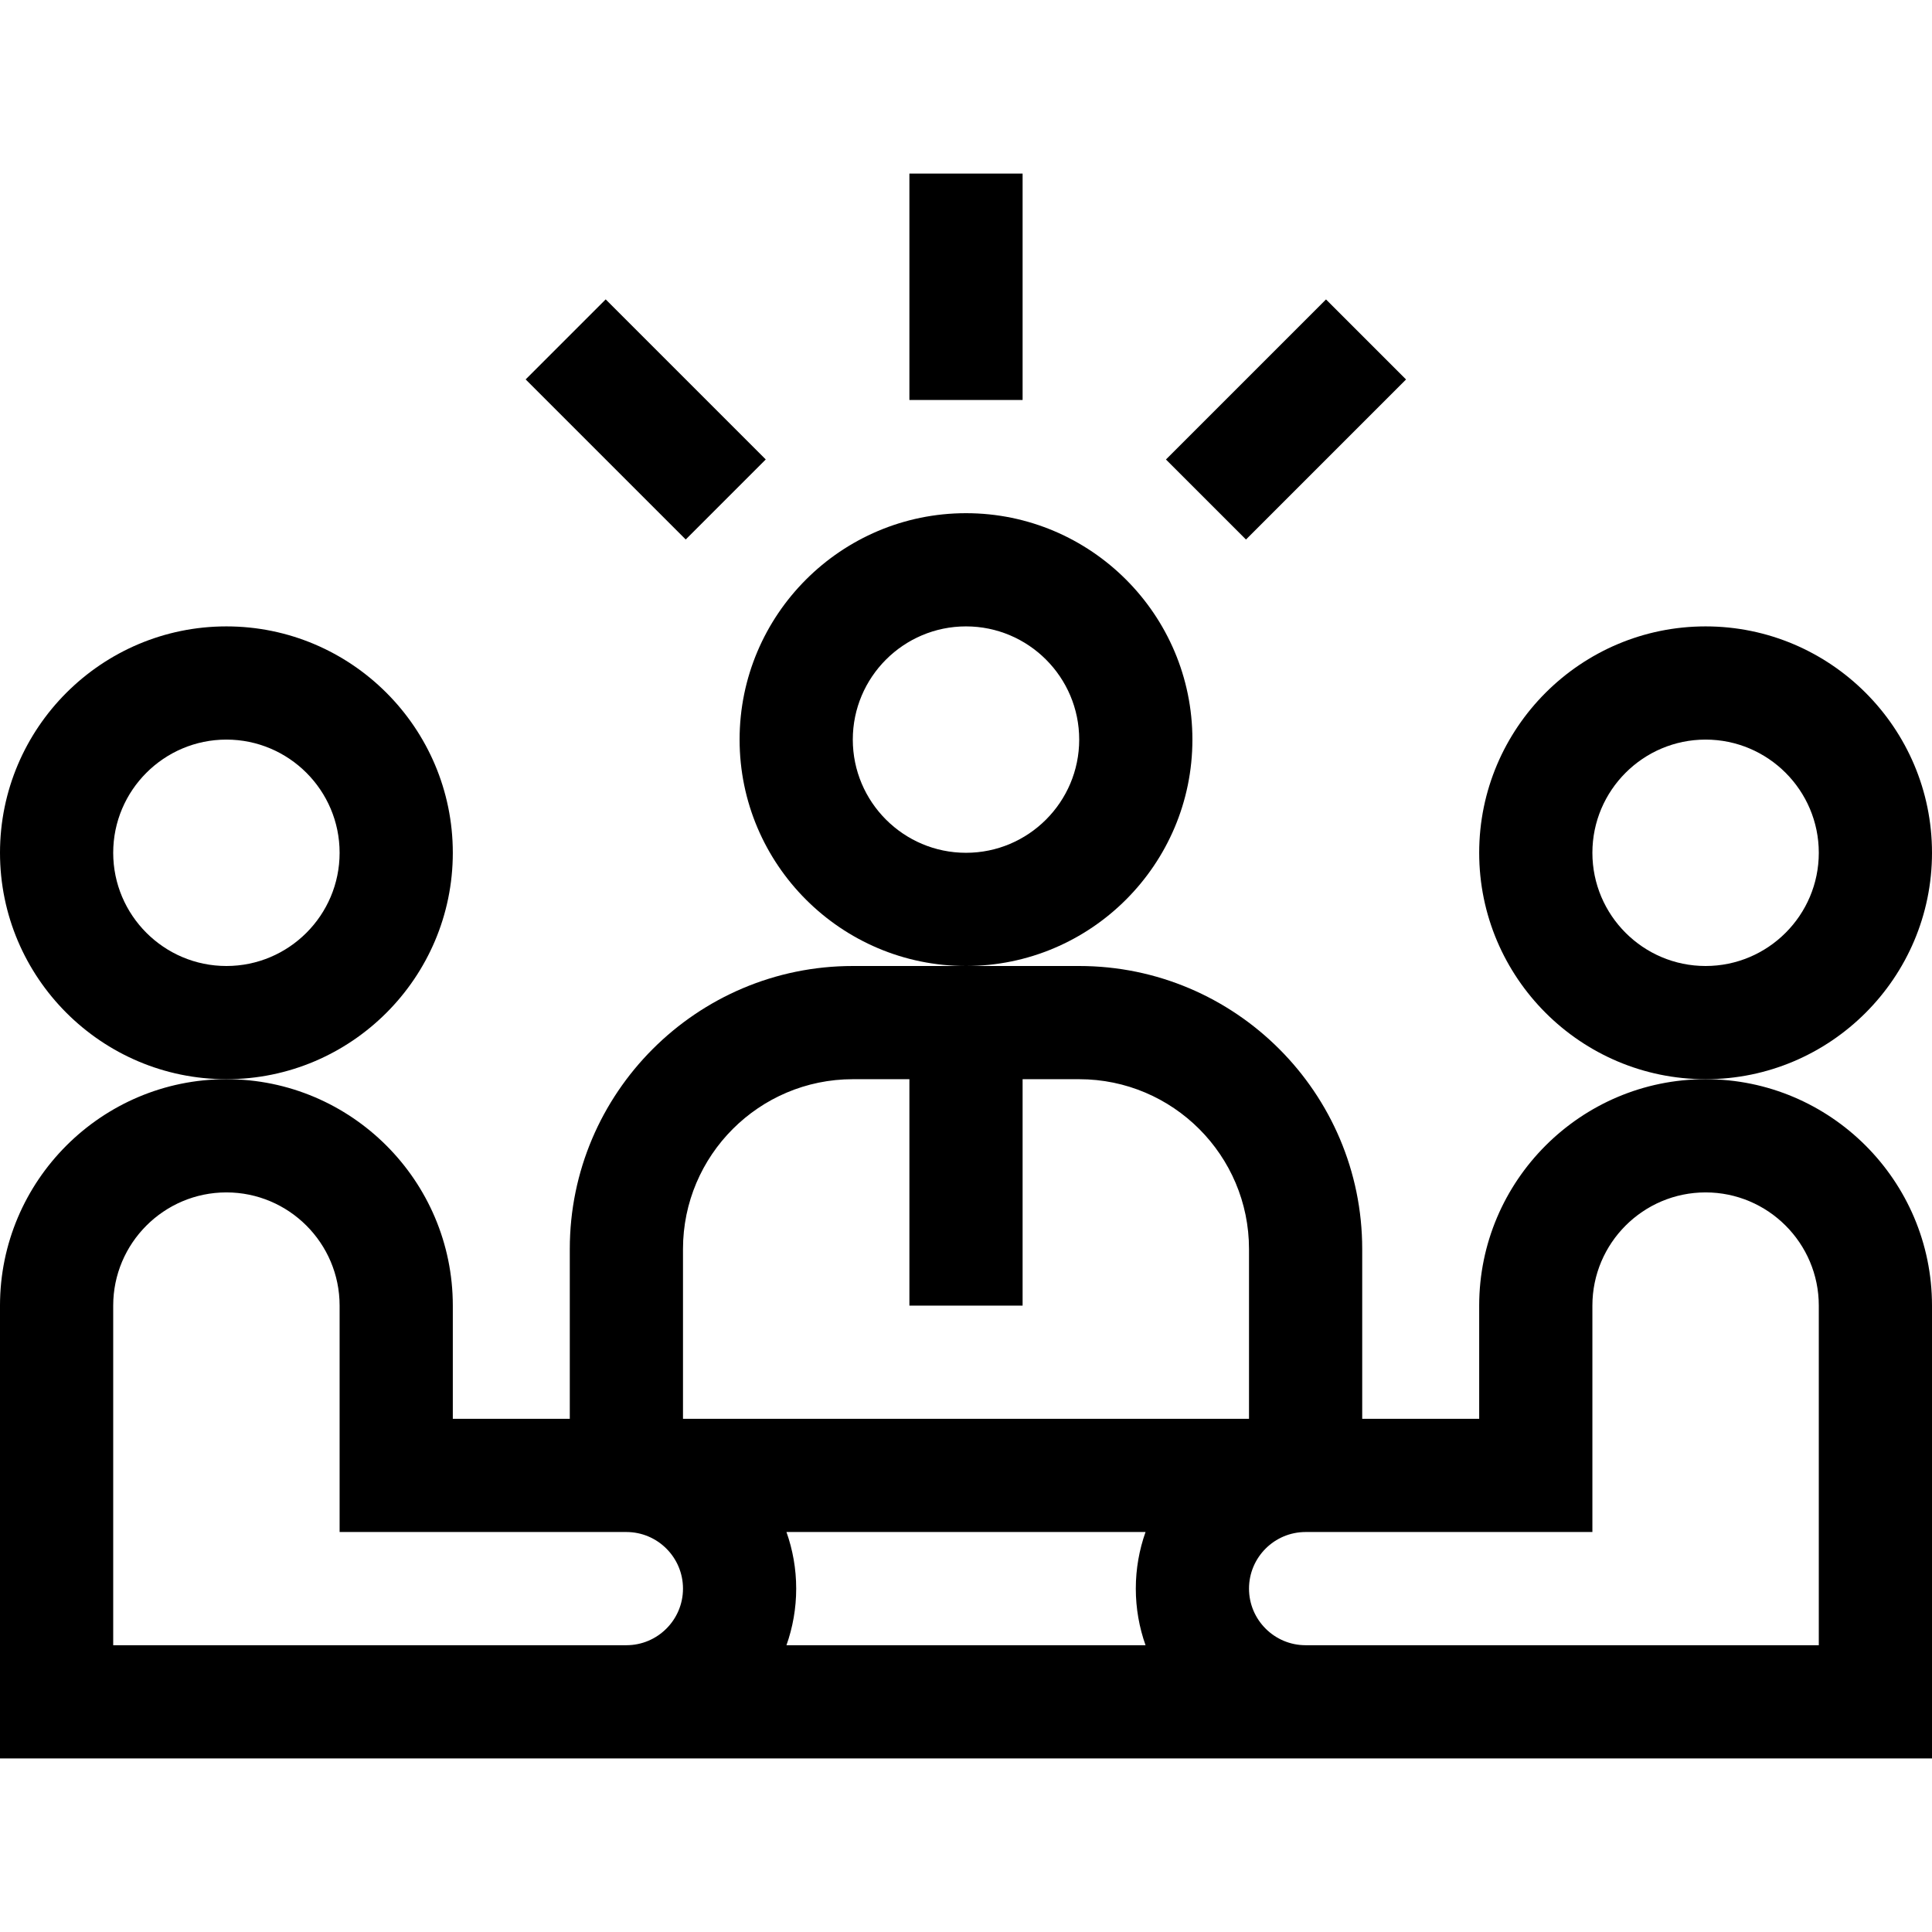 <svg id="Capa_1" enable-background="new 0 0 512 512" height="512" viewBox="0 0 512 512" width="512" xmlns="http://www.w3.org/2000/svg"><path d="m512 226c0-33.084-26.916-60-60-60s-60 26.916-60 60 26.916 60 60 60 60-26.916 60-60zm-60 30c-16.542 0-30-13.458-30-30s13.458-30 30-30 30 13.458 30 30-13.458 30-30 30z"/><path d="m452 286c-33.084 0-60 26.916-60 60v30h-31v-45c0-41.355-33.645-75-75-75h-60c-41.355 0-75 33.645-75 75v45h-31v-30c0-33.084-26.916-60-60-60s-60 26.916-60 60v120h512v-120c0-33.084-26.916-60-60-60zm-271 45c0-24.813 20.187-45 45-45h15v60h30v-60h15c24.813 0 45 20.187 45 45v45h-150zm122.58 75c-1.665 4.695-2.58 9.742-2.58 15s.915 10.305 2.58 15h-95.16c1.665-4.695 2.58-9.742 2.58-15s-.915-10.305-2.58-15zm-273.58 30v-90c0-16.542 13.458-30 30-30s30 13.458 30 30v60h76c8.271 0 15 6.729 15 15s-6.729 15-15 15zm452 0h-136c-8.271 0-15-6.729-15-15s6.729-15 15-15h76v-60c0-16.542 13.458-30 30-30s30 13.458 30 30z"/><path d="m120 226c0-33.084-26.916-60-60-60s-60 26.916-60 60 26.916 60 60 60 60-26.916 60-60zm-60 30c-16.542 0-30-13.458-30-30s13.458-30 30-30 30 13.458 30 30-13.458 30-30 30z"/><path d="m316 196c0-33.084-26.916-60-60-60s-60 26.916-60 60 26.916 60 60 60 60-26.916 60-60zm-60 30c-16.542 0-30-13.458-30-30s13.458-30 30-30 30 13.458 30 30-13.458 30-30 30z"/><path d="m241 46h30v60h-30z"/><path d="m156.147 81.147h30v60h-30z" transform="matrix(.707 -.707 .707 .707 -28.465 153.573)"/><path d="m310.853 96.147h60v30h-60z" transform="matrix(.707 -.707 .707 .707 21.239 273.57)"/></svg>